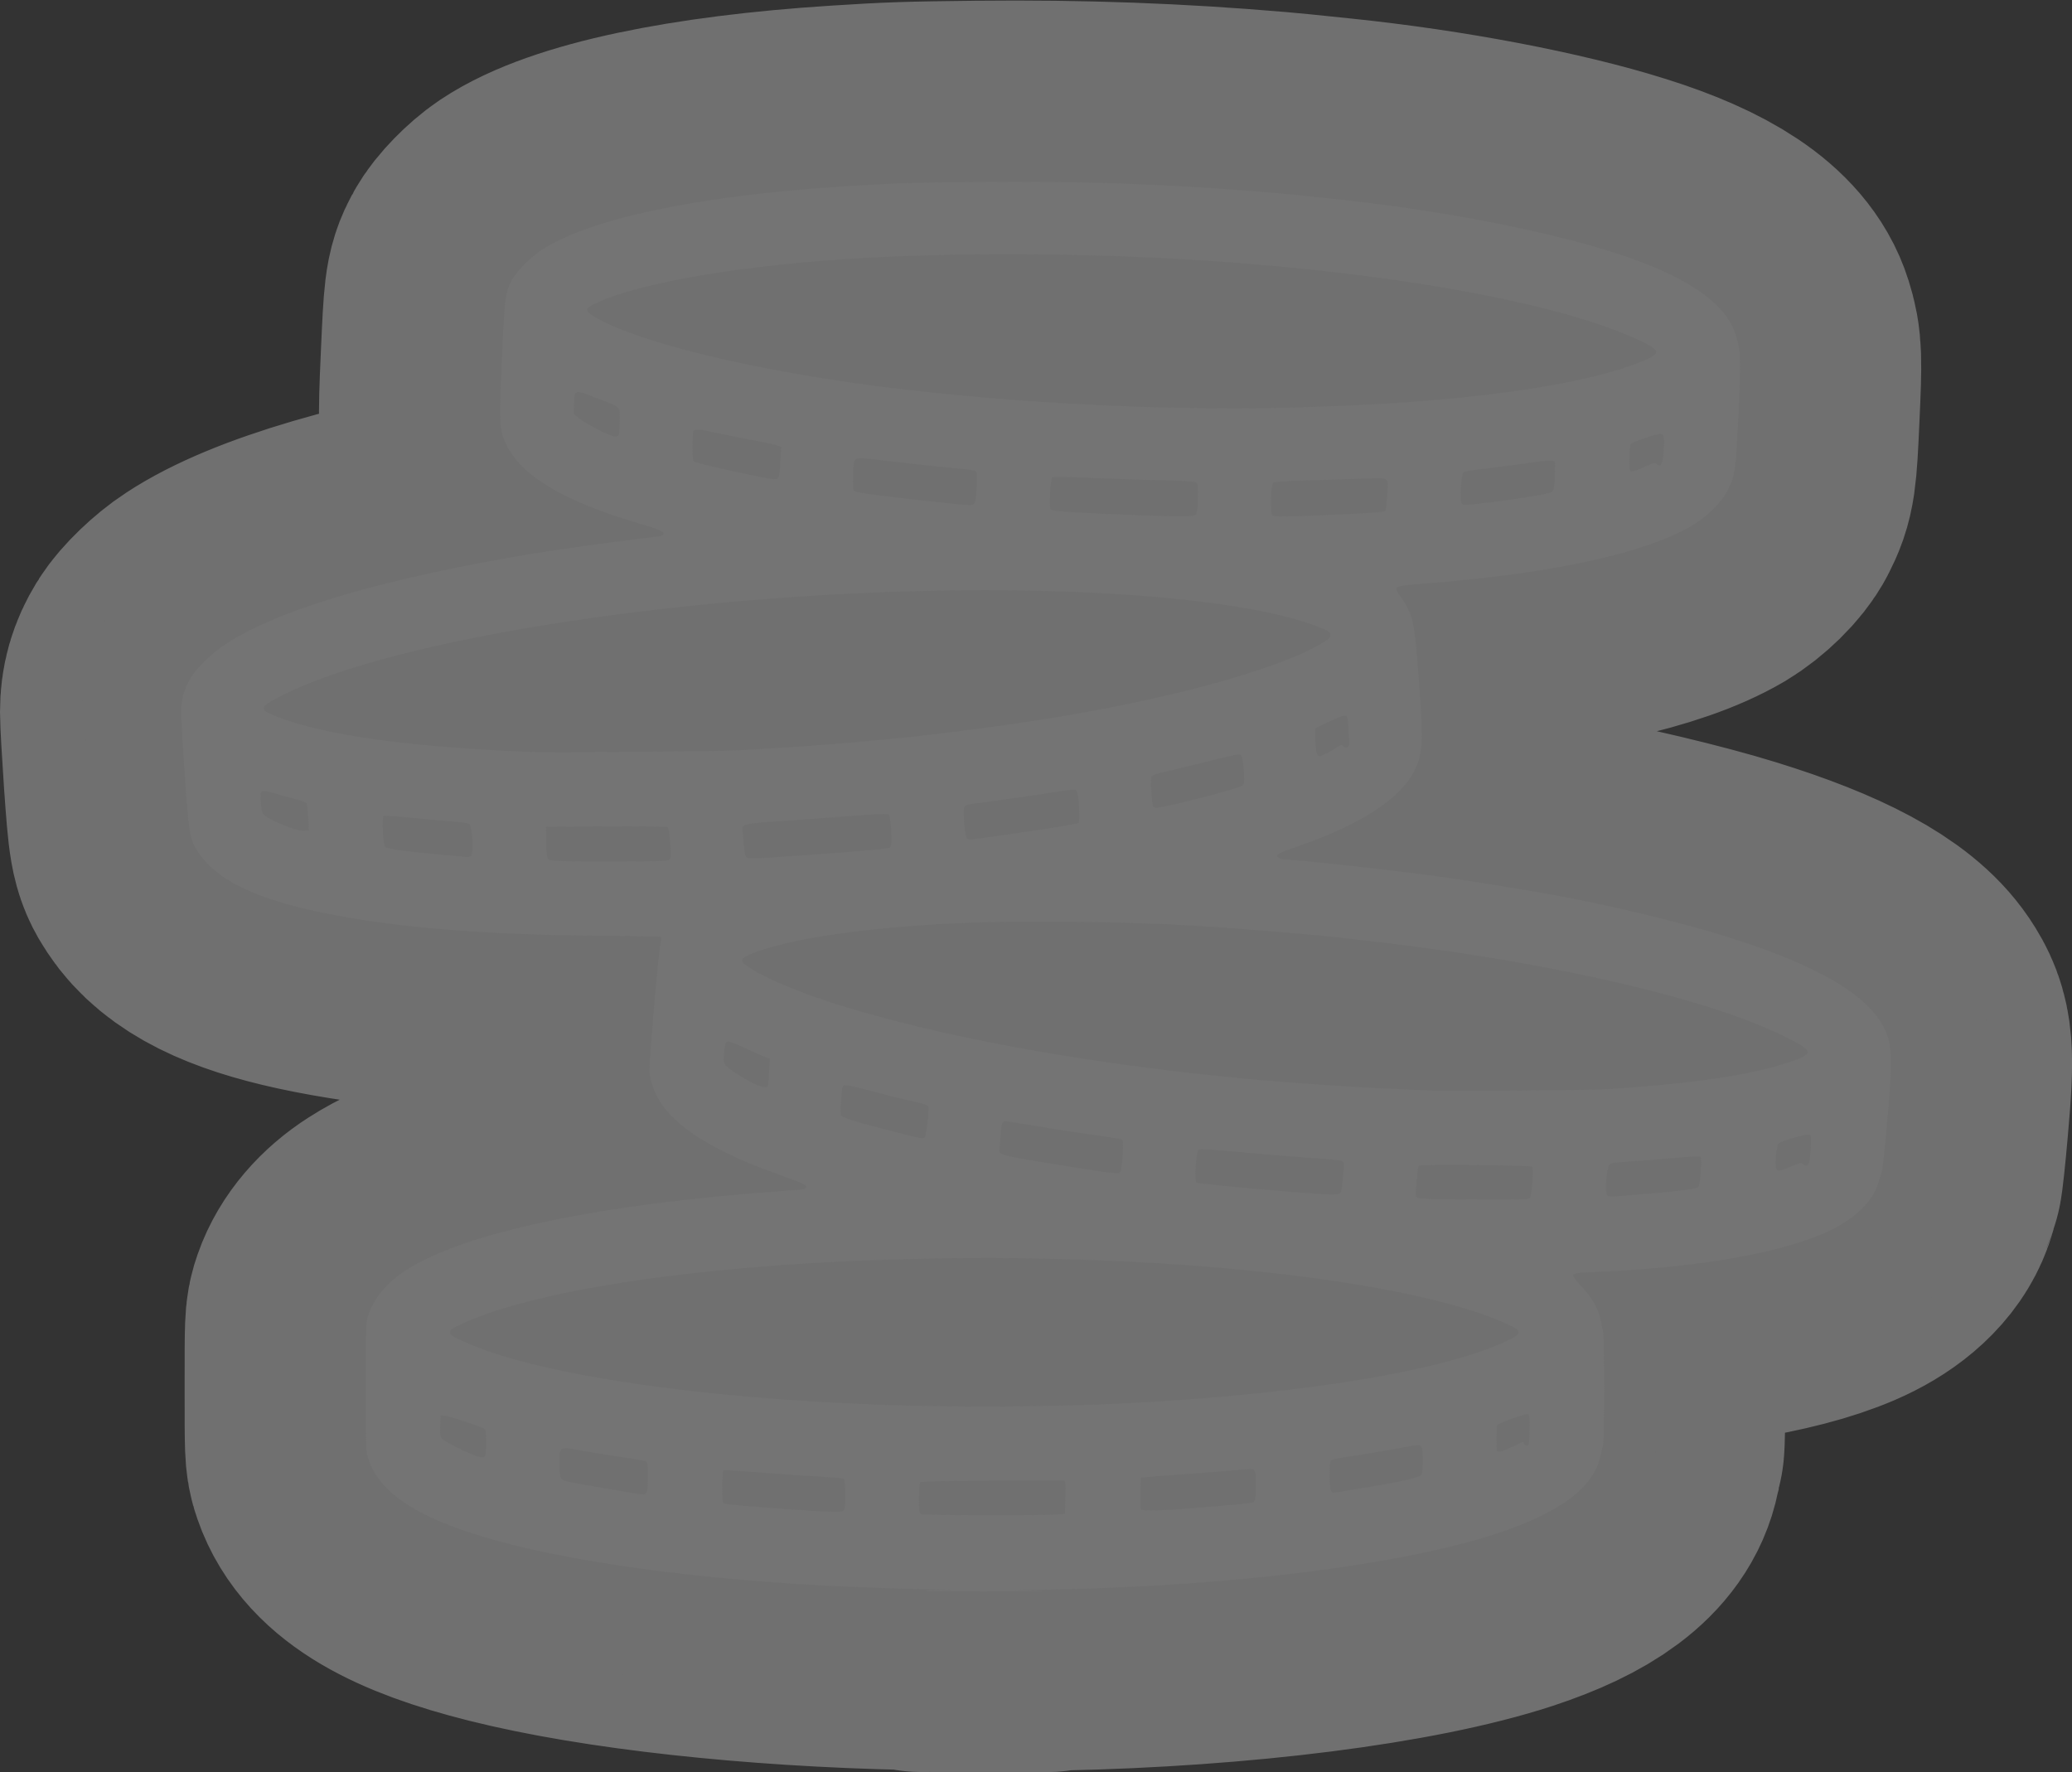 <?xml version="1.0" encoding="UTF-8"?><svg id="Layer_2" xmlns="http://www.w3.org/2000/svg" viewBox="0 0 11.436 9.78"><rect x="0" y="0" width="11.436" height="9.78" fill="#333333" stroke="none"/><g id="svg8"><g id="layer1" opacity=".3"><g id="g826"><path id="path828" d="M5.119,8.777l.148-.003-.24-.005c-.843-.018-1.657-.107-2.195-.242-.479-.12-.727-.266-.797-.469-.016-.046-.016-.048-.016-.403s0-.357,.016-.403c.031-.09,.105-.177,.207-.242,.323-.209,1.072-.366,2.095-.438,.105-.007,.113-.009,.113-.021,0-.011-.023-.022-.134-.062-.171-.062-.238-.091-.337-.141-.249-.127-.375-.264-.394-.429-.004-.037,.045-.626,.059-.7,.005-.025,.006-.046,.005-.048-.002-.002-.15-.005-.329-.006-.683-.006-1.183-.05-1.575-.135-.349-.076-.554-.179-.65-.325-.048-.072-.052-.099-.075-.422-.011-.16-.02-.319-.02-.354,0-.072,.016-.128,.055-.192,.031-.051,.118-.135,.189-.181,.293-.193,.879-.365,1.706-.502,.106-.018,.447-.065,.566-.079,.13-.015,.14-.017,.145-.025,.009-.014-.016-.026-.135-.061-.415-.123-.65-.263-.732-.436-.038-.081-.04-.11-.024-.47,.015-.34,.018-.368,.054-.435,.025-.048,.102-.126,.16-.165,.26-.174,.866-.303,1.668-.354,.278-.018,.376-.021,.742-.025,.574-.006,1.083,.013,1.62,.059,.071,.006,.12,.011,.341,.034,.568,.059,1.15,.17,1.54,.293,.402,.126,.629,.278,.685,.458,.028,.089,.029,.127,.015,.434-.014,.316-.018,.342-.062,.429-.03,.06-.115,.143-.192,.189-.257,.151-.753,.261-1.421,.316-.193,.016-.209,.018-.212,.033-.002,.006,.006,.024,.018,.038,.011,.014,.029,.042,.039,.061,.037,.071,.045,.119,.066,.404,.021,.279,.021,.36,.002,.434-.049,.188-.282,.354-.693,.493-.041,.014-.08,.03-.085,.035-.009,.009-.009,.011,.003,.02,.007,.006,.023,.01,.035,.01,.067,0,.649,.065,.865,.096,.226,.033,.387,.059,.597,.096,.289,.051,.703,.149,.954,.227,.466,.144,.749,.296,.862,.464,.074,.11,.079,.176,.046,.553-.013,.15-.027,.279-.031,.288-.004,.009-.011,.034-.017,.054-.027,.1-.119,.194-.256,.263-.246,.124-.723,.211-1.289,.234-.122,.005-.141,.008-.141,.022,0,.006,.022,.035,.05,.064,.056,.06,.091,.122,.102,.184,.004,.022,.01,.049,.013,.061,.008,.028,.008,.597-0,.624-.003,.012-.01,.038-.014,.058-.035,.176-.223,.317-.576,.433-.519,.17-1.439,.287-2.418,.307l-.244,.005,.148,.003c.081,.002-.059,.003-.312,.003s-.394-.002-.312-.003h0Zm.711-.418l.048-.004,.002-.091c.002-.07,0-.091-.006-.091-.005-0-.185,0-.4,0-.294,.001-.393,.003-.396,.009-.003,.005-.005,.044-.006,.088,0,.069,.002,.081,.012,.087,.013,.007,.663,.009,.747,.002l0-.001Zm-1.17-.029c.009-.016,.006-.159-.002-.168-.003-.003-.075-.009-.161-.014-.086-.005-.233-.015-.327-.023-.094-.007-.173-.012-.177-.01-.003,.002-.006,.044-.006,.093,0,.086,0,.089,.015,.092,.036,.008,.502,.043,.594,.044,.051,.001,.057-.001,.064-.013h.001Zm2.01-.013c.259-.022,.249-.02,.256-.039,.007-.018,.008-.127,.002-.151-.002-.008-.007-.016-.012-.018-.004-.002-.068,.002-.142,.009-.074,.006-.196,.016-.271,.021-.075,.005-.153,.011-.172,.013l-.034,.004-.002,.082c-.001,.045-0,.086,.002,.092,.005,.012,.125,.008,.373-.013l-0,0Zm-3.103-.077c.006-.006,.008-.035,.008-.089,0-.078-.001-.081-.015-.087-.009-.003-.063-.013-.122-.021-.059-.008-.157-.024-.219-.035-.136-.025-.131-.028-.131,.066,0,.083,.003,.091,.033,.1,.037,.01,.377,.069,.43,.075,.004,0,.011-.003,.015-.007v-0Zm3.973-.03c.208-.035,.293-.055,.304-.069,.012-.017,.012-.14-0-.157-.009-.012-.015-.011-.139,.012-.071,.013-.176,.031-.233,.039-.057,.008-.11,.018-.118,.021-.015,.006-.015,.01-.015,.087,0,.09,.004,.1,.037,.094,.011-.002,.086-.014,.165-.028h0Zm-4.857-.247c0-.05-.002-.073-.009-.077-.019-.012-.202-.073-.221-.073l-.021-.001-.002,.059c-.002,.049,0,.061,.01,.07,.019,.017,.099,.059,.161,.084,.079,.032,.082,.03,.082-.061l-0-0Zm5.669,.021c.052-.028,.056-.029,.06-.017,.002,.009,.008,.013,.016,.011,.011-.002,.013-.011,.014-.086,.002-.069,0-.084-.008-.087-.012-.004-.163,.049-.17,.06-.006,.009-.007,.137-.001,.143,.01,.01,.036,.002,.089-.026h0Zm-2.315-.231c1.053-.041,1.937-.18,2.298-.361,.037-.019,.046-.026,.046-.039,0-.014-.01-.021-.068-.047-.316-.147-.976-.267-1.772-.324-1.587-.113-3.363,.032-3.995,.326-.053,.025-.062,.031-.062,.045s.009,.021,.064,.046c.543,.256,2.054,.409,3.49,.353h0Zm2.409-1.143c.009-.025,.019-.163,.012-.17-.009-.009-.622-.016-.628-.006-.006,.011-.019,.153-.015,.167,.006,.017,.014,.018,.344,.019,.246,.001,.283-0,.286-.009h0Zm.65-.021c.164-.014,.268-.028,.277-.036,.011-.011,.022-.158,.013-.167-.006-.006-.053-.003-.171,.007-.09,.008-.199,.017-.242,.019-.061,.003-.081,.007-.09,.016-.016,.016-.026,.152-.013,.168,.009,.011,.012,.011,.226-.008v0Zm-1.697-.005c.007-.009,.021-.144,.017-.165-.003-.015-.005-.016-.194-.029-.089-.006-.26-.02-.381-.032-.146-.013-.222-.018-.226-.013-.014,.014-.024,.174-.011,.182,.014,.009,.629,.063,.732,.065,.037,.001,.058-.002,.063-.008v0Zm-1.215-.117c.004-.005,.01-.046,.012-.092,.004-.068,.003-.084-.005-.087-.006-.002-.065-.011-.133-.021-.189-.027-.197-.028-.349-.054-.078-.013-.15-.024-.159-.024-.019,0-.022,.007-.027,.079-.002,.03-.006,.061-.007,.069-.007,.037-.001,.039,.302,.088,.341,.055,.355,.057,.366,.043h0Zm3.701-.029c.051-.021,.059-.022,.066-.013,.004,.006,.014,.009,.021,.008,.014-.002,.021-.041,.023-.128,.001-.039-.001-.043-.013-.043-.029,0-.154,.037-.165,.049-.014,.015-.023,.128-.012,.142,.011,.013,.016,.012,.081-.015h0Zm-4.78-.163c.008-.01,.024-.151,.018-.166-.004-.011-.015-.015-.119-.038-.036-.008-.123-.03-.193-.049-.136-.035-.155-.039-.16-.025-.007,.02-.015,.147-.009,.158,.007,.014,.071,.034,.28,.088,.171,.044,.174,.045,.184,.032h0Zm3.798-.266c.485-.032,.813-.084,1.018-.163,.05-.019,.065-.035,.051-.052-.026-.032-.187-.11-.357-.173-.451-.167-1.188-.324-1.962-.416-.066-.008-.157-.019-.203-.024-.178-.021-.587-.056-.858-.072-.386-.023-.966-.029-1.298-.014-.53,.024-.968,.09-1.16,.175-.05,.022-.051,.037-.002,.068,.249,.159,.85,.334,1.595,.464,.293,.051,.675,.104,.944,.131,.04,.004,.132,.013,.206,.021,.194,.019,.586,.046,.8,.055,.102,.004,.198,.009,.213,.01,.064,.006,.909-.002,1.013-.009h-0Zm-4.666-.014c.002-.003,.006-.039,.008-.079l.004-.073-.021-.007c-.011-.004-.057-.024-.102-.045-.045-.021-.09-.04-.1-.042-.021-.004-.023,.001-.03,.069-.005,.053-.002,.059,.052,.096,.093,.064,.176,.1,.188,.081h0Zm-.542-1.251c.009-.009,.01-.022,.004-.092-.004-.054-.009-.083-.016-.087-.005-.003-.158-.005-.339-.004l-.33,.002,.001,.084c.001,.053,.004,.088,.009,.094,.011,.013,.086,.015,.41,.014,.214-.001,.25-.002,.259-.011l0-0Zm.735-.023c.274-.019,.462-.035,.479-.042,.009-.003,.011-.014,.011-.057-.001-.058-.008-.122-.016-.129-.002-.002-.067,0-.144,.006-.076,.006-.253,.019-.393,.029-.281,.019-.274,.017-.268,.065,.002,.013,.005,.048,.007,.076s.007,.055,.011,.06c.01,.012,.018,.012,.312-.008l-0,0Zm-1.831,.004c.016-.01,.009-.164-.009-.178-.004-.003-.051-.01-.104-.014-.053-.004-.156-.014-.229-.021-.073-.007-.136-.011-.14-.009-.011,.007-.003,.159,.009,.171,.011,.011,.1,.024,.277,.04,.064,.006,.128,.012,.141,.013,.013,.002,.029,.002,.034,.003,.006,.001,.015-.002,.02-.005h0Zm2.972-.121c.196-.027,.37-.056,.381-.062,.011-.006,.002-.167-.011-.179-.008-.008-.025-.006-.115,.008-.058,.009-.152,.024-.209,.031-.057,.008-.123,.017-.148,.021-.025,.003-.062,.009-.082,.011-.066,.008-.069,.011-.068,.056,.001,.069,.01,.133,.021,.14,.006,.003,.021,.005,.034,.002,.013-.002,.102-.014,.198-.028h0Zm-3.87-.089c-.002-.038-.005-.074-.008-.08-.003-.006-.026-.016-.056-.023-.028-.006-.079-.021-.114-.031-.066-.02-.083-.02-.084-0-.002,.038,.003,.096,.012,.109,.019,.03,.184,.099,.229,.096l.024-.002-.002-.069h0Zm4.832-.088c.164-.039,.301-.078,.321-.09,.015-.01,.015-.013,.011-.08-.005-.076-.01-.094-.029-.094-.006,0-.086,.018-.176,.041-.091,.022-.195,.048-.232,.056-.043,.01-.069,.019-.073,.026-.006,.011,.002,.154,.01,.166,.007,.011,.038,.006,.168-.024h0Zm.785-.266c.016-.008,.042-.023,.057-.034,.026-.018,.029-.018,.039-.008,.006,.006,.016,.009,.023,.006,.011-.004,.011-.013,.007-.085-.002-.044-.007-.083-.011-.087-.009-.009-.04,.002-.117,.039l-.058,.028,.002,.065c.002,.064,.009,.089,.022,.089,.004,0,.02-.006,.036-.015l0-0Zm-3.249-.019c.059-.004,.167-.011,.24-.015,.216-.012,.608-.046,.8-.069,.275-.033,.368-.045,.573-.076,.716-.107,1.367-.282,1.621-.436,.035-.021,.041-.028,.039-.043-.002-.015-.01-.021-.06-.041-.415-.166-1.433-.241-2.558-.187-1.348,.064-2.636,.293-3.169,.564-.09,.046-.107,.06-.096,.08,.009,.017,.12,.059,.231,.088,.279,.073,.645,.116,1.215,.143,.107,.005,1.065-.002,1.164-.009h0Zm2.53-1.302c.008-.008,.011-.027,.012-.077,.002-.086,.001-.092-.011-.101-.006-.005-.081-.009-.204-.012-.107-.002-.281-.008-.388-.013-.134-.006-.196-.006-.201-.002-.004,.004-.009,.044-.011,.089-.003,.066-.002,.083,.006,.09,.01,.008,.171,.018,.469,.029,.257,.009,.317,.009,.329-.003h0Zm.855-.004c.096-.004,.18-.01,.186-.013,.009-.005,.012-.022,.016-.081,.007-.116,.021-.106-.143-.1-.076,.002-.215,.007-.308,.01-.117,.003-.172,.007-.178,.013-.013,.013-.017,.163-.005,.177,.01,.012,.033,.012,.432-.005v-0Zm-2.081-.054c.01-.006,.013-.019,.017-.082,.002-.042,.003-.082,.001-.089-.005-.016-.011-.017-.131-.028-.109-.01-.309-.032-.413-.045-.046-.006-.094-.01-.106-.008-.028,.002-.031,.014-.033,.111-.001,.063,0,.068,.015,.073,.019,.008,.312,.044,.554,.068,.083,.008,.082,.008,.096,.001h0Zm2.836-.007c.178-.022,.339-.049,.354-.059,.013-.008,.015-.017,.018-.083,.002-.041,.002-.078,0-.083-.005-.012-.032-.011-.163,.008-.064,.009-.165,.022-.225,.029-.062,.006-.113,.016-.117,.02-.011,.011-.019,.152-.01,.169,.008,.015,.013,.015,.143-.002v0Zm-3.915-.136c.006-.003,.01-.034,.013-.089l.005-.083-.017-.007c-.009-.004-.083-.02-.164-.035-.081-.016-.172-.034-.203-.041-.068-.016-.097-.017-.102-.002-.002,.006-.004,.044-.004,.086,0,.064,.002,.076,.012,.081,.022,.012,.401,.095,.438,.096,.007,0,.018-.002,.022-.005l-.001,.001Zm4.792-.066c.043-.02,.05-.022,.056-.013,.003,.006,.012,.009,.019,.008,.014-.002,.021-.04,.023-.12,.001-.062-.003-.064-.097-.033-.043,.014-.081,.03-.086,.036-.009,.012-.012,.139-.003,.148,.007,.007,.034-.001,.089-.027h-0Zm-5.676-.168c.007-.005,.01-.023,.01-.08,0-.087,.015-.073-.133-.13-.117-.046-.116-.046-.119,.035l-.002,.054,.025,.021c.026,.022,.13,.08,.175,.096,.032,.012,.031,.012,.043,.004h0Zm3.783-.158c.871-.022,1.571-.12,1.895-.263,.045-.02,.06-.035,.05-.051-.017-.026-.143-.084-.305-.14-.493-.169-1.323-.302-2.248-.359-.594-.037-1.281-.041-1.819-.01-.654,.037-1.225,.133-1.474,.248-.069,.032-.069,.044,.004,.085,.245,.136,.841,.281,1.521,.371,.257,.034,.585,.066,.869,.086,.528,.036,1.008,.048,1.507,.035h-0Z" fill="none" stroke="#fff" stroke-linejoin="round" stroke-width="2"/></g></g><g id="layer1-2"><g id="g826-2"><path id="path828-2" d="M5.119,8.777l.148-.003-.24-.005c-.843-.018-1.657-.107-2.195-.242-.479-.12-.727-.266-.797-.469-.016-.046-.016-.048-.016-.403s0-.357,.016-.403c.031-.09,.105-.177,.207-.242,.323-.209,1.072-.366,2.095-.438,.105-.007,.113-.009,.113-.021,0-.011-.023-.022-.134-.062-.171-.062-.238-.091-.337-.141-.249-.127-.375-.264-.394-.429-.004-.037,.045-.626,.059-.7,.005-.025,.006-.046,.005-.048-.002-.002-.15-.005-.329-.006-.683-.006-1.183-.05-1.575-.135-.349-.076-.554-.179-.65-.325-.048-.072-.052-.099-.075-.422-.011-.16-.02-.319-.02-.354,0-.072,.016-.128,.055-.192,.031-.051,.118-.135,.189-.181,.293-.193,.879-.365,1.706-.502,.106-.018,.447-.065,.566-.079,.13-.015,.14-.017,.145-.025,.009-.014-.016-.026-.135-.061-.415-.123-.65-.263-.732-.436-.038-.081-.04-.11-.024-.47,.015-.34,.018-.368,.054-.435,.025-.048,.102-.126,.16-.165,.26-.174,.866-.303,1.668-.354,.278-.018,.376-.021,.742-.025,.574-.006,1.083,.013,1.62,.059,.071,.006,.12,.011,.341,.034,.568,.059,1.15,.17,1.54,.293,.402,.126,.629,.278,.685,.458,.028,.089,.029,.127,.015,.434-.014,.316-.018,.342-.062,.429-.03,.06-.115,.143-.192,.189-.257,.151-.753,.261-1.421,.316-.193,.016-.209,.018-.212,.033-.002,.006,.006,.024,.018,.038,.011,.014,.029,.042,.039,.061,.037,.071,.045,.119,.066,.404,.021,.279,.021,.36,.002,.434-.049,.188-.282,.354-.693,.493-.041,.014-.08,.03-.085,.035-.009,.009-.009,.011,.003,.02,.007,.006,.023,.01,.035,.01,.067,0,.649,.065,.865,.096,.226,.033,.387,.059,.597,.096,.289,.051,.703,.149,.954,.227,.466,.144,.749,.296,.862,.464,.074,.11,.079,.176,.046,.553-.013,.15-.027,.279-.031,.288-.004,.009-.011,.034-.017,.054-.027,.1-.119,.194-.256,.263-.246,.124-.723,.211-1.289,.234-.122,.005-.141,.008-.141,.022,0,.006,.022,.035,.05,.064,.056,.06,.091,.122,.102,.184,.004,.022,.01,.049,.013,.061,.008,.028,.008,.597-0,.624-.003,.012-.01,.038-.014,.058-.035,.176-.223,.317-.576,.433-.519,.17-1.439,.287-2.418,.307l-.244,.005,.148,.003c.081,.002-.059,.003-.312,.003s-.394-.002-.312-.003h0Zm.711-.418l.048-.004,.002-.091c.002-.07,0-.091-.006-.091-.005-0-.185,0-.4,0-.294,.001-.393,.003-.396,.009-.003,.005-.005,.044-.006,.088,0,.069,.002,.081,.012,.087,.013,.007,.663,.009,.747,.002l0-.001Zm-1.17-.029c.009-.016,.006-.159-.002-.168-.003-.003-.075-.009-.161-.014-.086-.005-.233-.015-.327-.023-.094-.007-.173-.012-.177-.01-.003,.002-.006,.044-.006,.093,0,.086,0,.089,.015,.092,.036,.008,.502,.043,.594,.044,.051,.001,.057-.001,.064-.013h.001Zm2.01-.013c.259-.022,.249-.02,.256-.039,.007-.018,.008-.127,.002-.151-.002-.008-.007-.016-.012-.018-.004-.002-.068,.002-.142,.009-.074,.006-.196,.016-.271,.021-.075,.005-.153,.011-.172,.013l-.034,.004-.002,.082c-.001,.045-0,.086,.002,.092,.005,.012,.125,.008,.373-.013l-0,0Zm-3.103-.077c.006-.006,.008-.035,.008-.089,0-.078-.001-.081-.015-.087-.009-.003-.063-.013-.122-.021-.059-.008-.157-.024-.219-.035-.136-.025-.131-.028-.131,.066,0,.083,.003,.091,.033,.1,.037,.01,.377,.069,.43,.075,.004,0,.011-.003,.015-.007v-0Zm3.973-.03c.208-.035,.293-.055,.304-.069,.012-.017,.012-.14-0-.157-.009-.012-.015-.011-.139,.012-.071,.013-.176,.031-.233,.039-.057,.008-.11,.018-.118,.021-.015,.006-.015,.01-.015,.087,0,.09,.004,.1,.037,.094,.011-.002,.086-.014,.165-.028h0Zm-4.857-.247c0-.05-.002-.073-.009-.077-.019-.012-.202-.073-.221-.073l-.021-.001-.002,.059c-.002,.049,0,.061,.01,.07,.019,.017,.099,.059,.161,.084,.079,.032,.082,.03,.082-.061l-0-0Zm5.669,.021c.052-.028,.056-.029,.06-.017,.002,.009,.008,.013,.016,.011,.011-.002,.013-.011,.014-.086,.002-.069,0-.084-.008-.087-.012-.004-.163,.049-.17,.06-.006,.009-.007,.137-.001,.143,.01,.01,.036,.002,.089-.026h0Zm-2.315-.231c1.053-.041,1.937-.18,2.298-.361,.037-.019,.046-.026,.046-.039,0-.014-.01-.021-.068-.047-.316-.147-.976-.267-1.772-.324-1.587-.113-3.363,.032-3.995,.326-.053,.025-.062,.031-.062,.045s.009,.021,.064,.046c.543,.256,2.054,.409,3.49,.353h0Zm2.409-1.143c.009-.025,.019-.163,.012-.17-.009-.009-.622-.016-.628-.006-.006,.011-.019,.153-.015,.167,.006,.017,.014,.018,.344,.019,.246,.001,.283-0,.286-.009h0Zm.65-.021c.164-.014,.268-.028,.277-.036,.011-.011,.022-.158,.013-.167-.006-.006-.053-.003-.171,.007-.09,.008-.199,.017-.242,.019-.061,.003-.081,.007-.09,.016-.016,.016-.026,.152-.013,.168,.009,.011,.012,.011,.226-.008v0Zm-1.697-.005c.007-.009,.021-.144,.017-.165-.003-.015-.005-.016-.194-.029-.089-.006-.26-.02-.381-.032-.146-.013-.222-.018-.226-.013-.014,.014-.024,.174-.011,.182,.014,.009,.629,.063,.732,.065,.037,.001,.058-.002,.063-.008v0Zm-1.215-.117c.004-.005,.01-.046,.012-.092,.004-.068,.003-.084-.005-.087-.006-.002-.065-.011-.133-.021-.189-.027-.197-.028-.349-.054-.078-.013-.15-.024-.159-.024-.019,0-.022,.007-.027,.079-.002,.03-.006,.061-.007,.069-.007,.037-.001,.039,.302,.088,.341,.055,.355,.057,.366,.043h0Zm3.701-.029c.051-.021,.059-.022,.066-.013,.004,.006,.014,.009,.021,.008,.014-.002,.021-.041,.023-.128,.001-.039-.001-.043-.013-.043-.029,0-.154,.037-.165,.049-.014,.015-.023,.128-.012,.142,.011,.013,.016,.012,.081-.015h0Zm-4.78-.163c.008-.01,.024-.151,.018-.166-.004-.011-.015-.015-.119-.038-.036-.008-.123-.03-.193-.049-.136-.035-.155-.039-.16-.025-.007,.02-.015,.147-.009,.158,.007,.014,.071,.034,.28,.088,.171,.044,.174,.045,.184,.032h0Zm3.798-.266c.485-.032,.813-.084,1.018-.163,.05-.019,.065-.035,.051-.052-.026-.032-.187-.11-.357-.173-.451-.167-1.188-.324-1.962-.416-.066-.008-.157-.019-.203-.024-.178-.021-.587-.056-.858-.072-.386-.023-.966-.029-1.298-.014-.53,.024-.968,.09-1.16,.175-.05,.022-.051,.037-.002,.068,.249,.159,.85,.334,1.595,.464,.293,.051,.675,.104,.944,.131,.04,.004,.132,.013,.206,.021,.194,.019,.586,.046,.8,.055,.102,.004,.198,.009,.213,.01,.064,.006,.909-.002,1.013-.009h-0Zm-4.666-.014c.002-.003,.006-.039,.008-.079l.004-.073-.021-.007c-.011-.004-.057-.024-.102-.045-.045-.021-.09-.04-.1-.042-.021-.004-.023,.001-.03,.069-.005,.053-.002,.059,.052,.096,.093,.064,.176,.1,.188,.081h0Zm-.542-1.251c.009-.009,.01-.022,.004-.092-.004-.054-.009-.083-.016-.087-.005-.003-.158-.005-.339-.004l-.33,.002,.001,.084c.001,.053,.004,.088,.009,.094,.011,.013,.086,.015,.41,.014,.214-.001,.25-.002,.259-.011l0-0Zm.735-.023c.274-.019,.462-.035,.479-.042,.009-.003,.011-.014,.011-.057-.001-.058-.008-.122-.016-.129-.002-.002-.067,0-.144,.006-.076,.006-.253,.019-.393,.029-.281,.019-.274,.017-.268,.065,.002,.013,.005,.048,.007,.076s.007,.055,.011,.06c.01,.012,.018,.012,.312-.008l-0,0Zm-1.831,.004c.016-.01,.009-.164-.009-.178-.004-.003-.051-.01-.104-.014-.053-.004-.156-.014-.229-.021-.073-.007-.136-.011-.14-.009-.011,.007-.003,.159,.009,.171,.011,.011,.1,.024,.277,.04,.064,.006,.128,.012,.141,.013,.013,.002,.029,.002,.034,.003,.006,.001,.015-.002,.02-.005h0Zm2.972-.121c.196-.027,.37-.056,.381-.062,.011-.006,.002-.167-.011-.179-.008-.008-.025-.006-.115,.008-.058,.009-.152,.024-.209,.031-.057,.008-.123,.017-.148,.021-.025,.003-.062,.009-.082,.011-.066,.008-.069,.011-.068,.056,.001,.069,.01,.133,.021,.14,.006,.003,.021,.005,.034,.002,.013-.002,.102-.014,.198-.028h0Zm-3.87-.089c-.002-.038-.005-.074-.008-.08-.003-.006-.026-.016-.056-.023-.028-.006-.079-.021-.114-.031-.066-.02-.083-.02-.084-0-.002,.038,.003,.096,.012,.109,.019,.03,.184,.099,.229,.096l.024-.002-.002-.069h0Zm4.832-.088c.164-.039,.301-.078,.321-.09,.015-.01,.015-.013,.011-.08-.005-.076-.01-.094-.029-.094-.006,0-.086,.018-.176,.041-.091,.022-.195,.048-.232,.056-.043,.01-.069,.019-.073,.026-.006,.011,.002,.154,.01,.166,.007,.011,.038,.006,.168-.024h0Zm.785-.266c.016-.008,.042-.023,.057-.034,.026-.018,.029-.018,.039-.008,.006,.006,.016,.009,.023,.006,.011-.004,.011-.013,.007-.085-.002-.044-.007-.083-.011-.087-.009-.009-.04,.002-.117,.039l-.058,.028,.002,.065c.002,.064,.009,.089,.022,.089,.004,0,.02-.006,.036-.015l0-0Zm-3.249-.019c.059-.004,.167-.011,.24-.015,.216-.012,.608-.046,.8-.069,.275-.033,.368-.045,.573-.076,.716-.107,1.367-.282,1.621-.436,.035-.021,.041-.028,.039-.043-.002-.015-.01-.021-.06-.041-.415-.166-1.433-.241-2.558-.187-1.348,.064-2.636,.293-3.169,.564-.09,.046-.107,.06-.096,.08,.009,.017,.12,.059,.231,.088,.279,.073,.645,.116,1.215,.143,.107,.005,1.065-.002,1.164-.009h0Zm2.53-1.302c.008-.008,.011-.027,.012-.077,.002-.086,.001-.092-.011-.101-.006-.005-.081-.009-.204-.012-.107-.002-.281-.008-.388-.013-.134-.006-.196-.006-.201-.002-.004,.004-.009,.044-.011,.089-.003,.066-.002,.083,.006,.09,.01,.008,.171,.018,.469,.029,.257,.009,.317,.009,.329-.003h0Zm.855-.004c.096-.004,.18-.01,.186-.013,.009-.005,.012-.022,.016-.081,.007-.116,.021-.106-.143-.1-.076,.002-.215,.007-.308,.01-.117,.003-.172,.007-.178,.013-.013,.013-.017,.163-.005,.177,.01,.012,.033,.012,.432-.005v-0Zm-2.081-.054c.01-.006,.013-.019,.017-.082,.002-.042,.003-.082,.001-.089-.005-.016-.011-.017-.131-.028-.109-.01-.309-.032-.413-.045-.046-.006-.094-.01-.106-.008-.028,.002-.031,.014-.033,.111-.001,.063,0,.068,.015,.073,.019,.008,.312,.044,.554,.068,.083,.008,.082,.008,.096,.001h0Zm2.836-.007c.178-.022,.339-.049,.354-.059,.013-.008,.015-.017,.018-.083,.002-.041,.002-.078,0-.083-.005-.012-.032-.011-.163,.008-.064,.009-.165,.022-.225,.029-.062,.006-.113,.016-.117,.02-.011,.011-.019,.152-.01,.169,.008,.015,.013,.015,.143-.002v0Zm-3.915-.136c.006-.003,.01-.034,.013-.089l.005-.083-.017-.007c-.009-.004-.083-.02-.164-.035-.081-.016-.172-.034-.203-.041-.068-.016-.097-.017-.102-.002-.002,.006-.004,.044-.004,.086,0,.064,.002,.076,.012,.081,.022,.012,.401,.095,.438,.096,.007,0,.018-.002,.022-.005l-.001,.001Zm4.792-.066c.043-.02,.05-.022,.056-.013,.003,.006,.012,.009,.019,.008,.014-.002,.021-.04,.023-.12,.001-.062-.003-.064-.097-.033-.043,.014-.081,.03-.086,.036-.009,.012-.012,.139-.003,.148,.007,.007,.034-.001,.089-.027h-0Zm-5.676-.168c.007-.005,.01-.023,.01-.08,0-.087,.015-.073-.133-.13-.117-.046-.116-.046-.119,.035l-.002,.054,.025,.021c.026,.022,.13,.08,.175,.096,.032,.012,.031,.012,.043,.004h0Zm3.783-.158c.871-.022,1.571-.12,1.895-.263,.045-.02,.06-.035,.05-.051-.017-.026-.143-.084-.305-.14-.493-.169-1.323-.302-2.248-.359-.594-.037-1.281-.041-1.819-.01-.654,.037-1.225,.133-1.474,.248-.069,.032-.069,.044,.004,.085,.245,.136,.841,.281,1.521,.371,.257,.034,.585,.066,.869,.086,.528,.036,1.008,.048,1.507,.035h-0Z" fill="#747474"/></g></g></g></svg>
